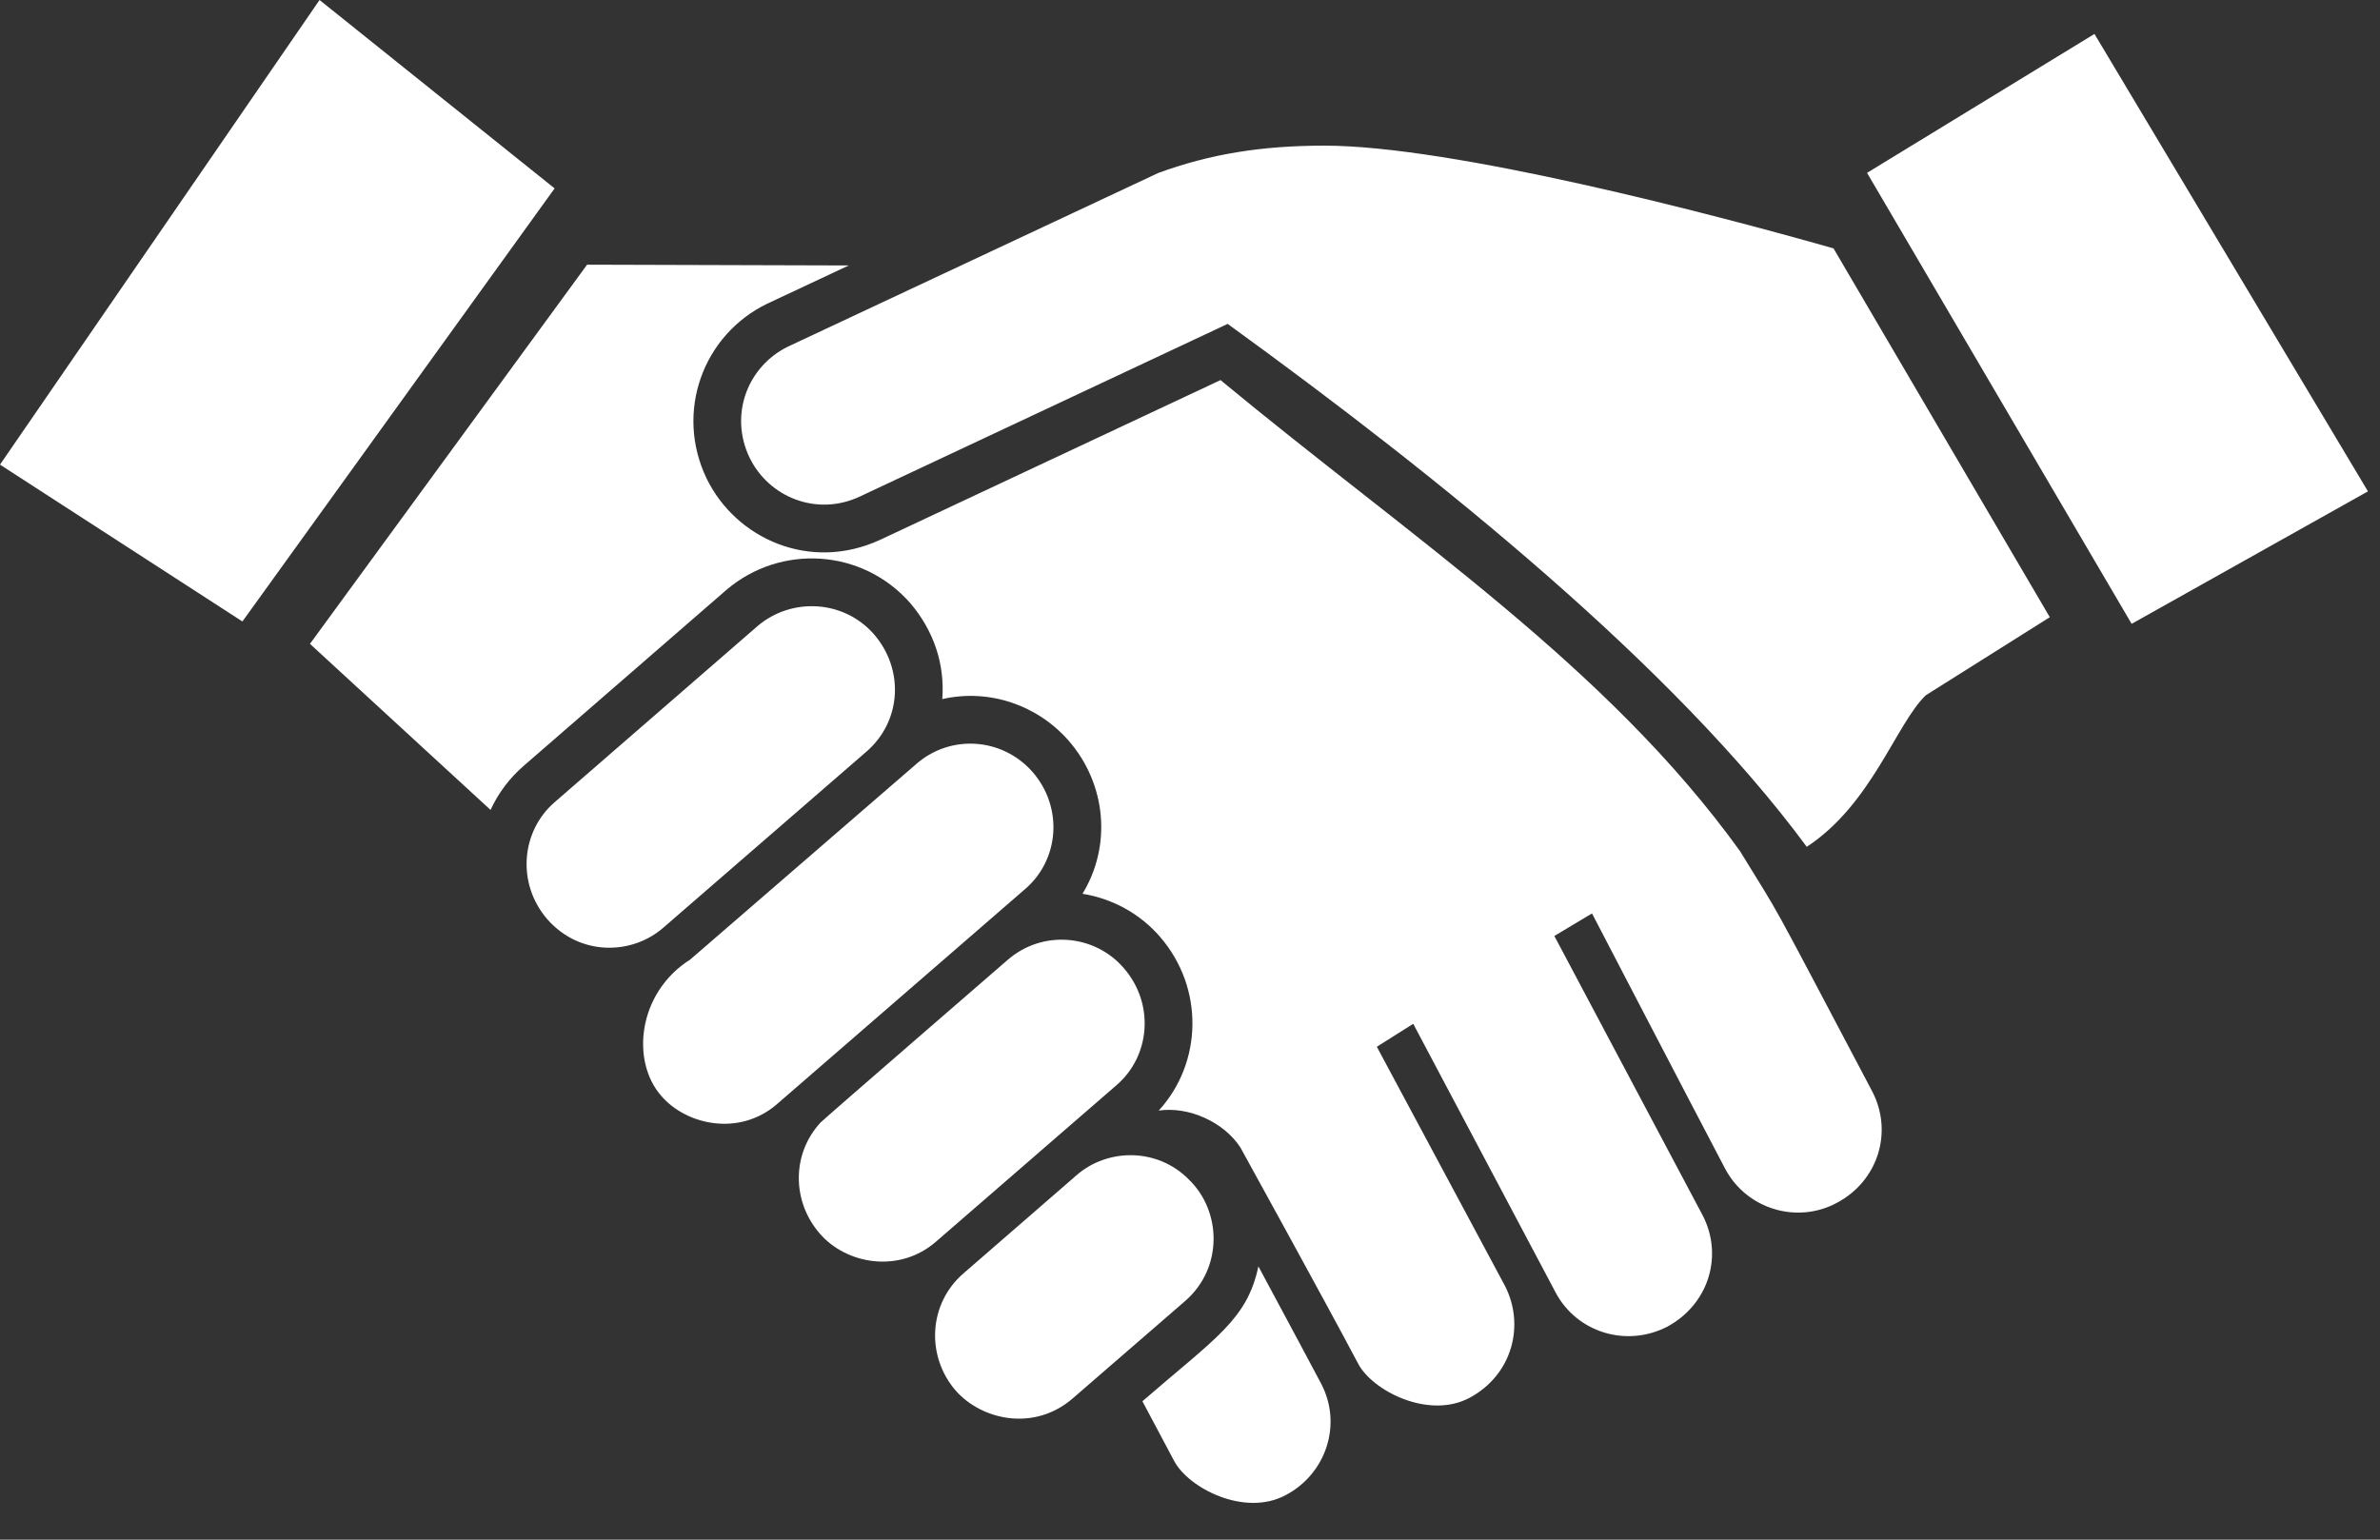 <svg width="34" height="22" viewBox="0 0 34 22" fill="none" xmlns="http://www.w3.org/2000/svg">
<rect x="0" y="0" width="34" height="22" fill="#333333" stroke="none"/>
<path d="M18.368 21.363C18.947 21.057 19.18 20.349 18.871 19.766C18.871 19.766 18.295 18.683 17.977 18.095C17.816 18.857 17.37 19.113 16.32 20.022L16.775 20.878C16.98 21.262 17.779 21.679 18.368 21.363ZM15.318 19.987L16.934 18.587C17.477 18.112 17.449 17.303 16.984 16.854C16.536 16.399 15.824 16.404 15.38 16.792L13.763 18.196C13.265 18.626 13.225 19.374 13.652 19.869C14.025 20.293 14.769 20.456 15.318 19.987ZM20.994 19.973C21.61 19.642 21.787 18.929 21.498 18.371L19.669 14.957L20.189 14.629L22.223 18.468C22.526 19.039 23.231 19.257 23.816 18.958C24.425 18.629 24.619 17.922 24.319 17.357L22.205 13.374L22.743 13.052C22.743 13.052 24.142 15.743 24.646 16.702C24.957 17.283 25.677 17.491 26.239 17.188C26.83 16.876 27.051 16.172 26.742 15.587C25.159 12.588 25.503 13.219 24.857 12.161C22.951 9.514 20.172 7.697 17.436 5.431L12.572 7.714C11.568 8.176 10.511 7.696 10.094 6.836C9.639 5.889 10.04 4.785 10.961 4.339L12.125 3.793L8.387 3.782L4.428 9.2L7.008 11.573C7.117 11.334 7.278 11.12 7.478 10.946L10.376 8.43C11.148 7.77 12.317 7.837 13.002 8.616C13.339 9.009 13.5 9.492 13.461 9.989C14.137 9.836 14.824 10.078 15.267 10.584C15.81 11.21 15.88 12.091 15.464 12.771C15.897 12.841 16.287 13.057 16.572 13.386C17.209 14.124 17.175 15.19 16.553 15.869C16.98 15.806 17.483 16.031 17.72 16.396C17.72 16.396 18.954 18.636 19.402 19.485C19.604 19.871 20.408 20.286 20.994 19.973ZM13.37 17.743L15.95 15.506C16.435 15.089 16.496 14.342 16.055 13.834C15.637 13.347 14.89 13.284 14.395 13.716C14.335 13.768 11.78 15.98 11.724 16.038C11.313 16.478 11.307 17.16 11.71 17.625C12.091 18.067 12.845 18.198 13.37 17.743ZM11.104 15.773L14.643 12.705C15.135 12.284 15.19 11.538 14.753 11.033C14.318 10.536 13.579 10.491 13.093 10.914L9.861 13.71C9.113 14.183 9.009 15.156 9.444 15.656C9.806 16.08 10.568 16.242 11.104 15.773ZM7.818 13.134C7.379 12.626 7.442 11.878 7.924 11.462L10.822 8.946C11.308 8.532 12.054 8.569 12.487 9.065C12.922 9.571 12.876 10.306 12.381 10.737L9.479 13.253C9.025 13.651 8.28 13.662 7.818 13.134ZM17.538 4.628L12.281 7.096C11.663 7.385 10.981 7.101 10.708 6.539C10.413 5.923 10.682 5.233 11.258 4.952L16.548 2.471C17.284 2.202 18.018 2.081 18.92 2.081C20.739 2.081 24.473 3.06 26.193 3.549L29.283 8.819L27.511 9.935C27.087 10.342 26.74 11.49 25.811 12.1C23.908 9.522 20.583 6.835 17.538 4.628ZM26.672 2.47L29.921 0.485L33.828 7.021L30.452 8.914L26.672 2.47ZM0 6.639L4.565 0L7.923 2.692L3.463 8.88L0 6.639Z" fill="white"/>
</svg>
